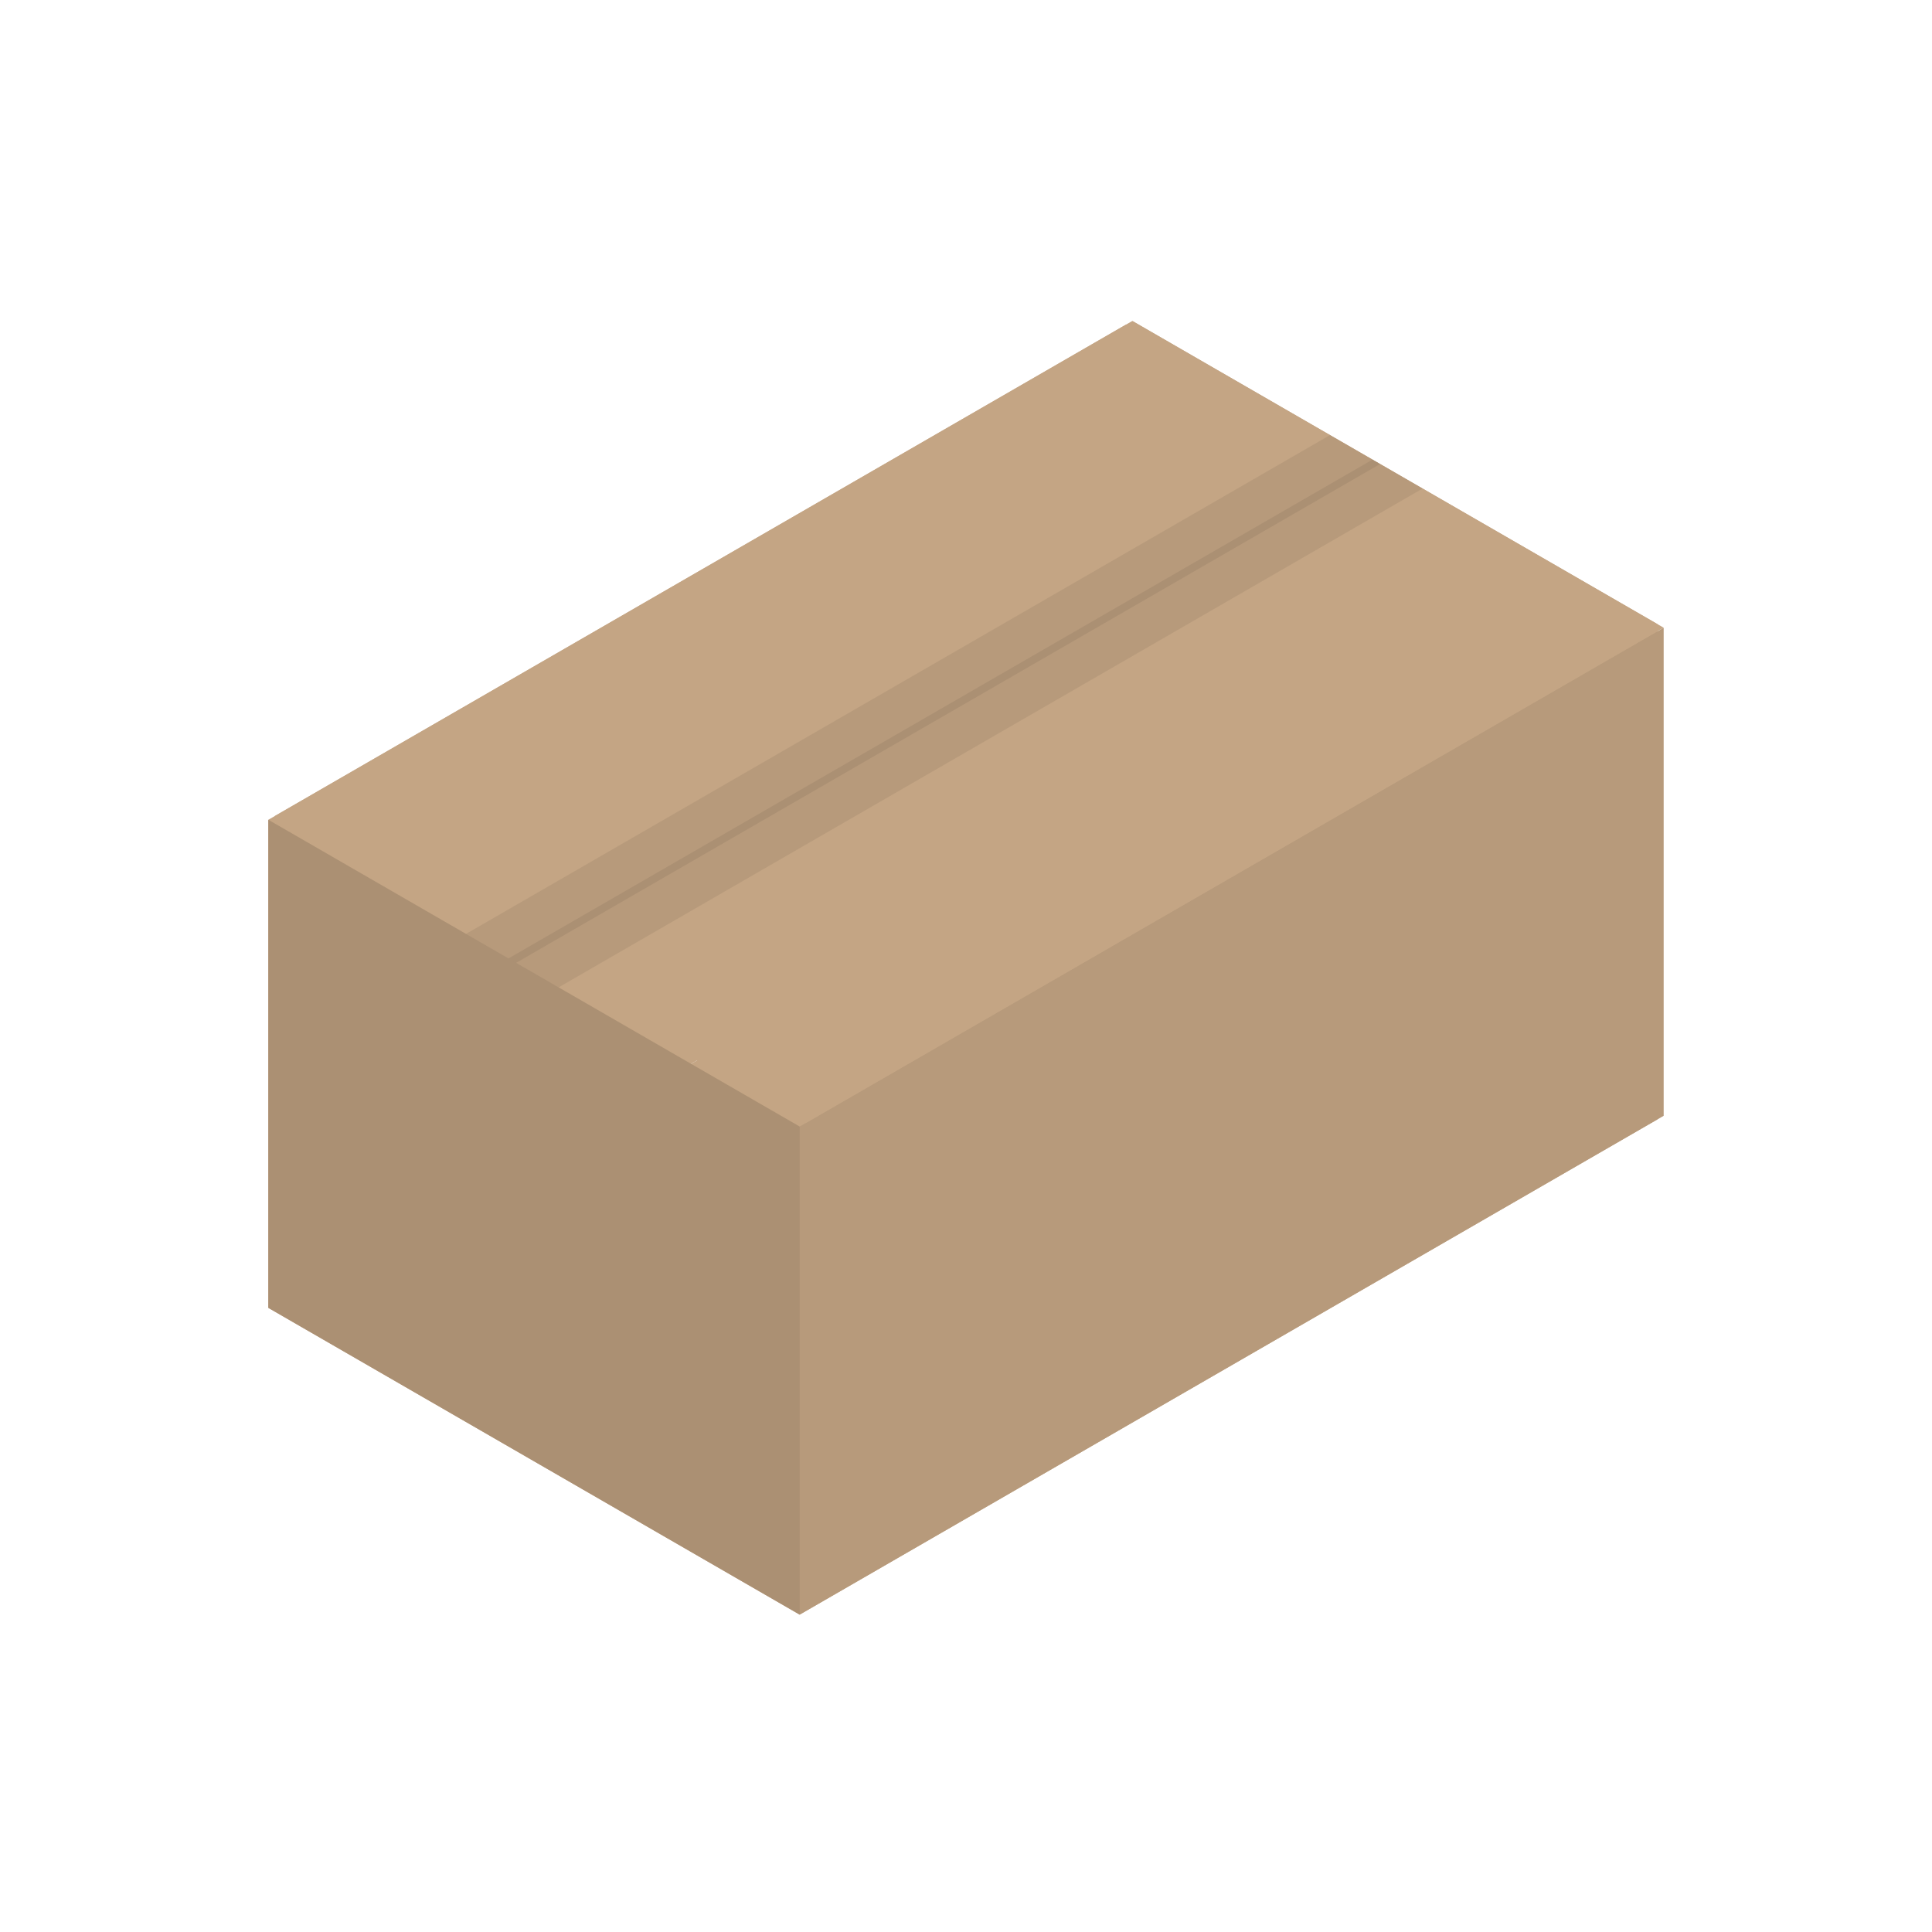 <?xml version="1.0" encoding="UTF-8" standalone="no"?><!DOCTYPE svg PUBLIC "-//W3C//DTD SVG 1.1//EN" "http://www.w3.org/Graphics/SVG/1.1/DTD/svg11.dtd"><svg width="100%" height="100%" viewBox="0 0 200 200" version="1.1" xmlns="http://www.w3.org/2000/svg" xmlns:xlink="http://www.w3.org/1999/xlink" xml:space="preserve" xmlns:serif="http://www.serif.com/" style="fill-rule:evenodd;clip-rule:evenodd;stroke-linejoin:round;stroke-miterlimit:2;"><path d="M117.245,33.24l0,51.268l54.335,31.37l0,-51.268l-54.335,-31.37Z" style="fill:#c4a584;"/><path d="M116.577,84.122l-88.799,51.268l55.003,31.756l88.799,-51.268l-55.003,-31.756Z" style="fill:#c4a584;"/><path d="M116.577,33.594l-88.799,51.269l0,50.527l88.799,-51.268l0,-50.528Z" style="fill:#c4a584;"/><path d="M82.781,116.619l-55.003,-31.756l0,50.527l55.003,31.756c0,0 89.441,-51.638 89.441,-51.638l-0,-50.528l-89.441,51.639Z" style="fill:#c4a584;"/><path d="M172.222,64.98l-89.441,51.639l0,50.527l89.441,-51.638l-0,-50.528Z" style="fill:#090909;fill-opacity:0.07;"/><path d="M27.778,84.863l0,50.527l55.003,31.756l0,-50.527l-55.003,-31.756Z" style="fill:#090909;fill-opacity:0.07;"/><path d="M27.778,84.863l0,50.527l55.003,31.756l0,-50.527l-55.003,-31.756Z" style="fill:#090909;fill-opacity:0.07;"/><path d="M117.219,33.224l-88.799,51.268l55.003,31.756l88.799,-51.268l-55.003,-31.756Z" style="fill:#c4a584;"/><path d="M137.683,45.039l-89.441,51.638l9.585,5.534l89.441,-51.638l-9.585,-5.534Z" style="fill:#090909;fill-opacity:0.07;"/><path d="M142.081,47.579l-89.44,51.638l0.788,0.455l89.44,-51.639l-0.788,-0.454Z" style="fill:#090909;fill-opacity:0.07;"/></svg>